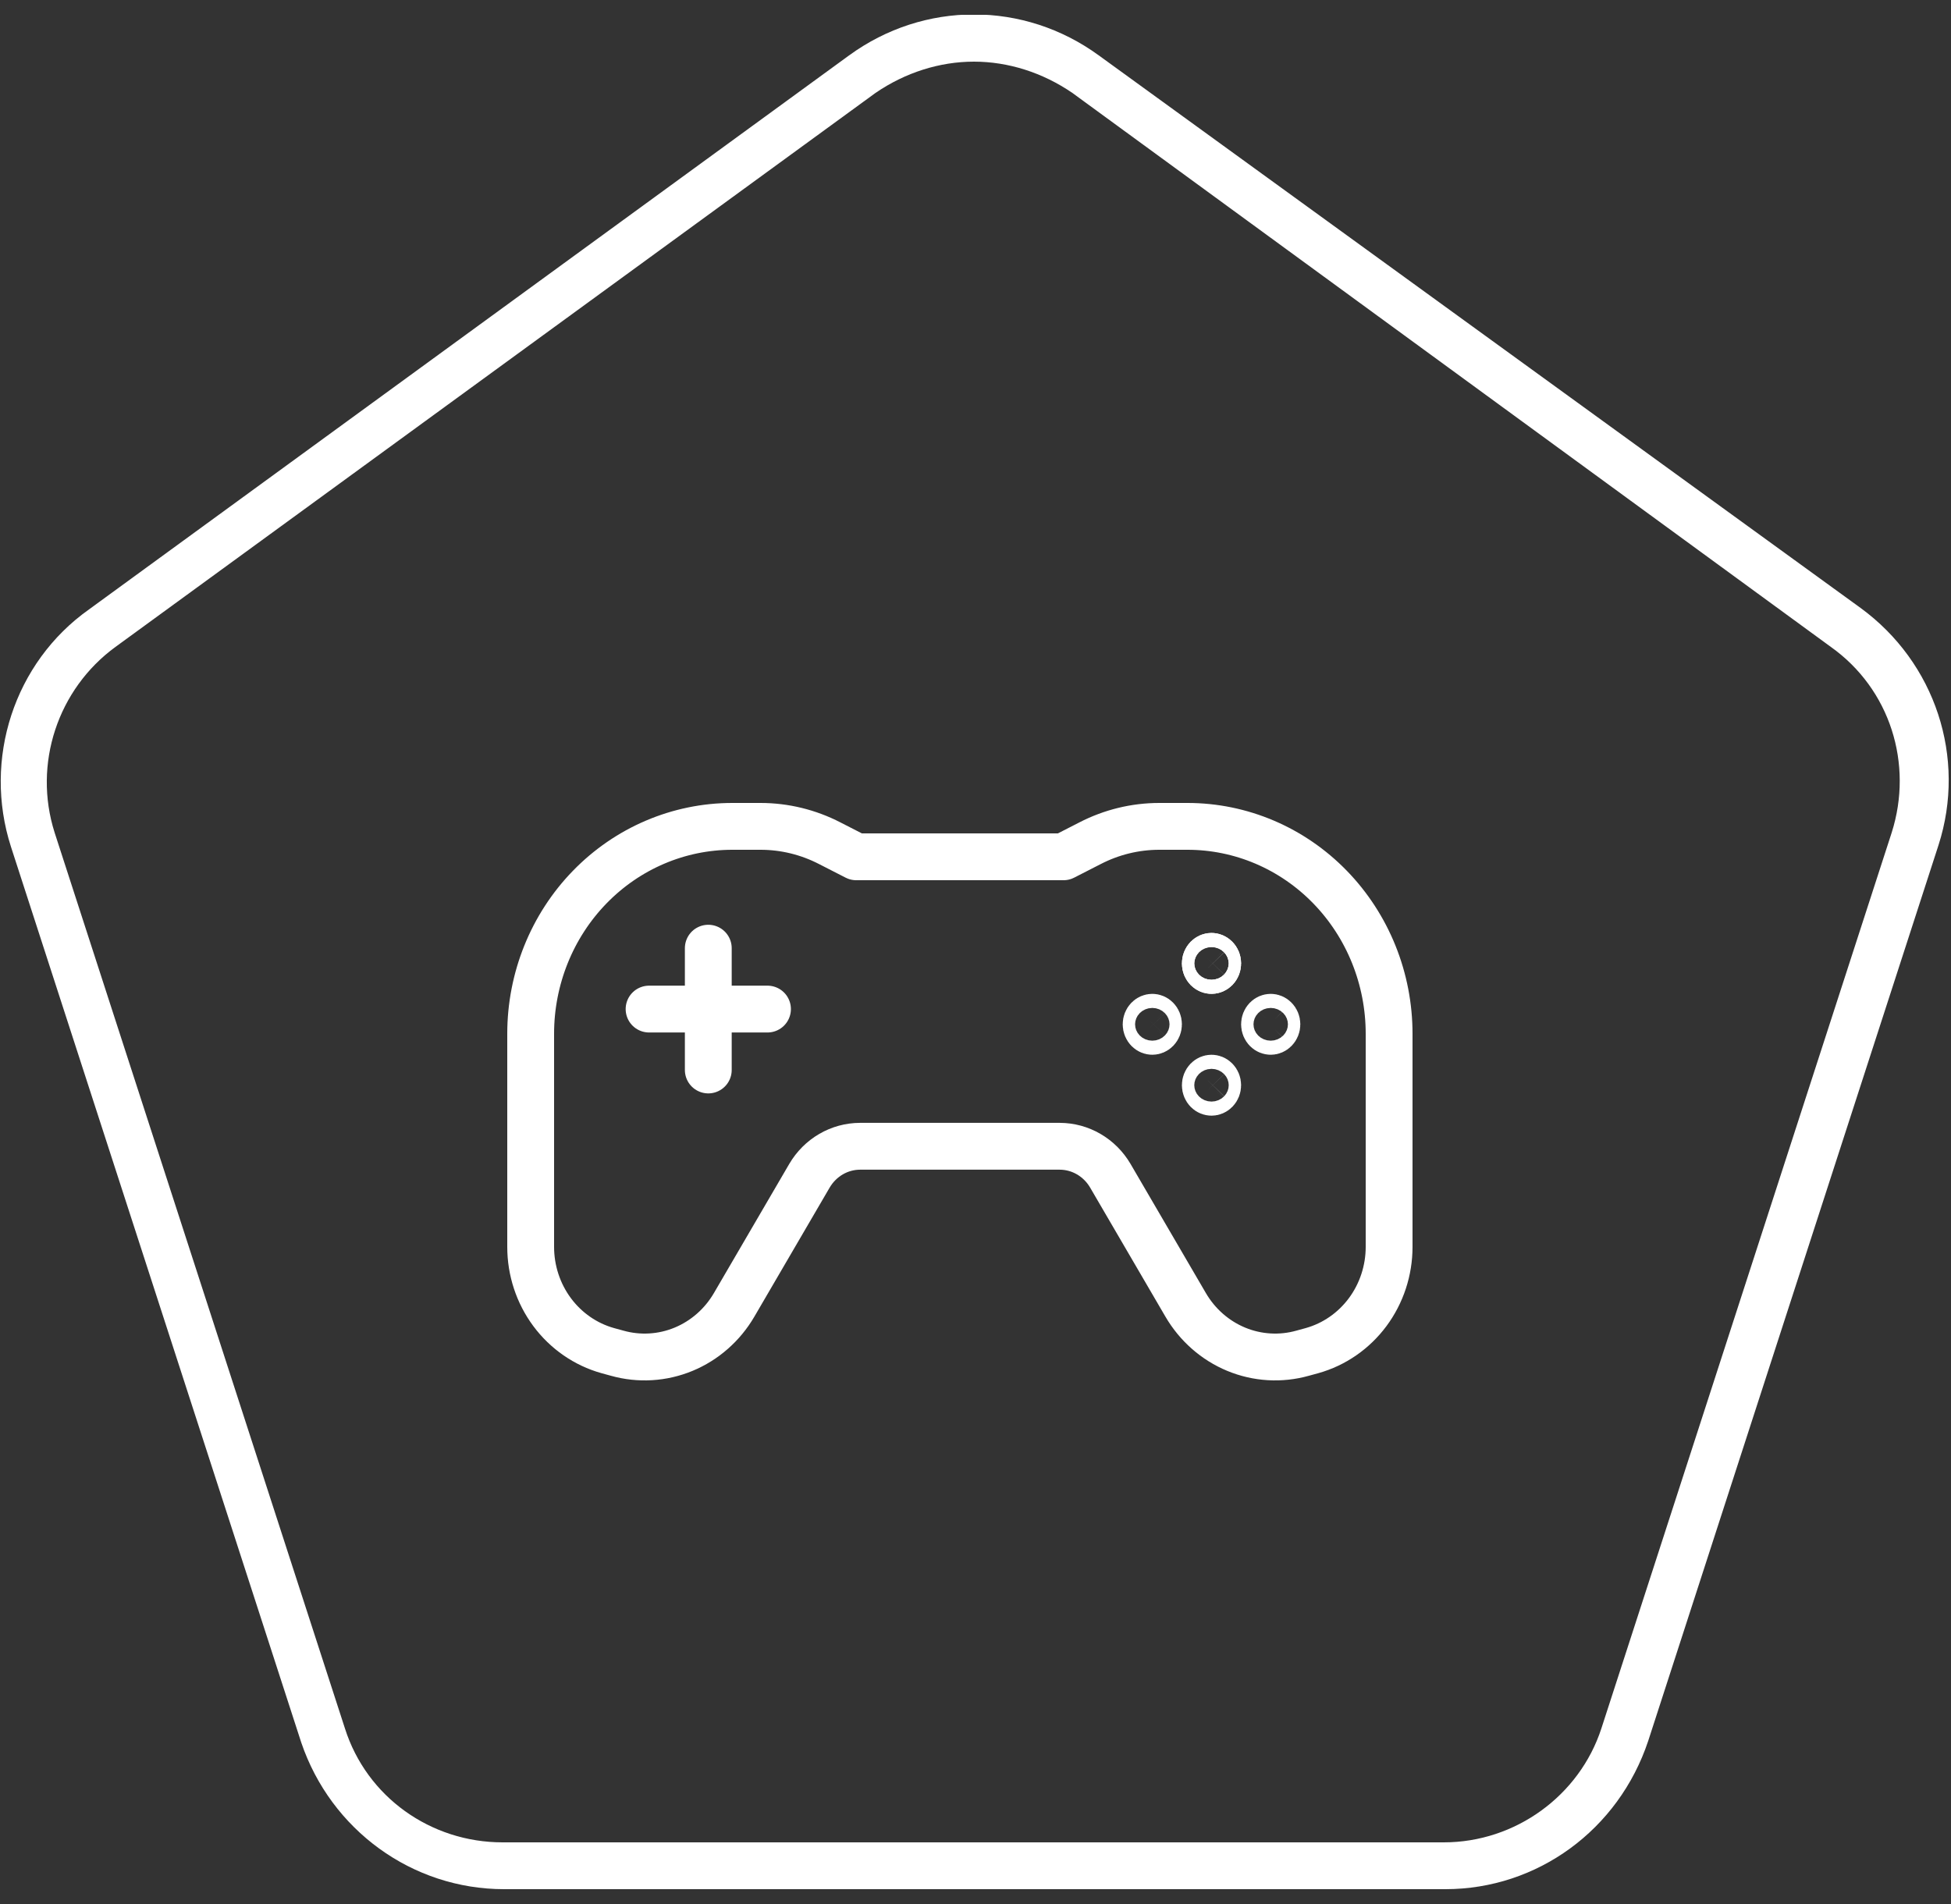 <svg width="125" height="122" viewBox="0 0 125 122" fill="none" xmlns="http://www.w3.org/2000/svg">
<rect x="0" y="0" width="125" height="122" fill="#333333" stroke="none"/>
<g clip-path="url(#clip0_909_7671)">
<path d="M92.6 121.05H32.3C26.4 121.05 21.2 117.25 19.3 111.65L0.7 54.25C-1.1 48.65 0.9 42.45 5.7 39.05L54.4 3.55C59.2 0.05 65.6 0.05 70.4 3.55L119.2 38.95C124 42.45 126 48.55 124.2 54.15L105.6 111.55C103.7 117.25 98.5 121.05 92.6 121.05ZM62.4 3.95C60.2 3.95 58 4.65 56.1 5.95L7.4 41.45C3.7 44.15 2.1 48.95 3.5 53.35L22.1 110.75C23.5 115.15 27.6 118.05 32.2 118.05H92.5C97.1 118.05 101.2 115.05 102.6 110.75L121.2 53.35C122.6 48.95 121.1 44.15 117.3 41.45L68.7 5.95C66.8 4.65 64.6 3.95 62.4 3.95Z" fill="white"/>
<path d="M69.835 54.033L68.138 54.901H54.862L53.165 54.033C51.788 53.321 50.268 52.95 48.727 52.95H46.916C43.49 52.95 40.205 54.35 37.783 56.842C35.361 59.334 34 62.714 34 66.238V79.896C34 81.407 34.483 82.875 35.374 84.076C36.265 85.276 37.515 86.142 38.931 86.54L39.538 86.706C40.946 87.103 42.441 87.014 43.796 86.454C45.15 85.893 46.289 84.892 47.039 83.604L51.865 75.331C52.202 74.758 52.677 74.284 53.243 73.954C53.809 73.624 54.448 73.45 55.099 73.448H67.901C68.552 73.45 69.191 73.624 69.757 73.954C70.323 74.284 70.798 74.758 71.135 75.331L75.961 83.604C76.711 84.892 77.85 85.893 79.204 86.454C80.559 87.014 82.054 87.103 83.462 86.706L84.069 86.54C85.485 86.142 86.735 85.276 87.626 84.076C88.517 82.875 89 81.407 89 79.896V66.238C89 64.493 88.666 62.765 88.017 61.153C87.368 59.541 86.416 58.076 85.217 56.842C84.018 55.608 82.594 54.629 81.027 53.961C79.46 53.294 77.781 52.95 76.085 52.95H74.273C72.732 52.95 71.213 53.321 69.835 54.033V54.033Z" stroke="white" stroke-width="3" stroke-linecap="round" stroke-linejoin="round"/>
<path d="M78.017 61.73C78.017 62.02 77.8 62.182 77.621 62.182C77.442 62.182 77.224 62.02 77.224 61.73C77.224 61.441 77.442 61.279 77.621 61.279C77.8 61.279 78.017 61.441 78.017 61.73Z" stroke="white" stroke-width="3"/>
<path d="M78.017 61.73C78.017 61.864 77.966 61.983 77.886 62.065C77.808 62.145 77.712 62.182 77.621 62.182C77.53 62.182 77.433 62.145 77.355 62.065C77.276 61.983 77.224 61.864 77.224 61.73C77.224 61.597 77.276 61.478 77.355 61.396C77.433 61.316 77.53 61.279 77.621 61.279C77.712 61.279 77.808 61.316 77.886 61.396C77.966 61.478 78.017 61.597 78.017 61.73ZM77.355 69.201C77.433 69.121 77.53 69.084 77.621 69.084C77.712 69.084 77.808 69.121 77.886 69.201C77.966 69.283 78.017 69.402 78.017 69.535C78.017 69.669 77.966 69.788 77.886 69.87C77.808 69.95 77.712 69.987 77.621 69.987C77.53 69.987 77.433 69.95 77.355 69.87C77.276 69.788 77.224 69.669 77.224 69.535C77.224 69.402 77.276 69.283 77.355 69.201ZM81.679 65.299C81.759 65.38 81.811 65.5 81.811 65.633C81.811 65.766 81.759 65.886 81.679 65.967C81.601 66.047 81.505 66.084 81.414 66.084C81.323 66.084 81.226 66.047 81.148 65.967C81.069 65.886 81.017 65.766 81.017 65.633C81.017 65.5 81.069 65.38 81.148 65.299C81.226 65.219 81.323 65.182 81.414 65.182C81.505 65.182 81.601 65.219 81.679 65.299ZM74.093 65.299C74.172 65.38 74.224 65.5 74.224 65.633C74.224 65.766 74.172 65.886 74.093 65.967C74.015 66.047 73.919 66.084 73.828 66.084C73.737 66.084 73.64 66.047 73.562 65.967C73.483 65.886 73.431 65.766 73.431 65.633C73.431 65.5 73.483 65.38 73.562 65.299C73.64 65.219 73.737 65.182 73.828 65.182C73.919 65.182 74.015 65.219 74.093 65.299Z" stroke="white" stroke-width="3"/>
<path d="M49.173 64.657H41.586M45.38 60.755V68.56V60.755Z" stroke="white" stroke-width="3" stroke-linecap="round" stroke-linejoin="round"/>
</g>
<defs>
<clipPath id="clip0_909_7671">
<rect width="124.9" height="120.1" fill="white" transform="translate(0 0.95)"/>
</clipPath>
</defs>
</svg>

